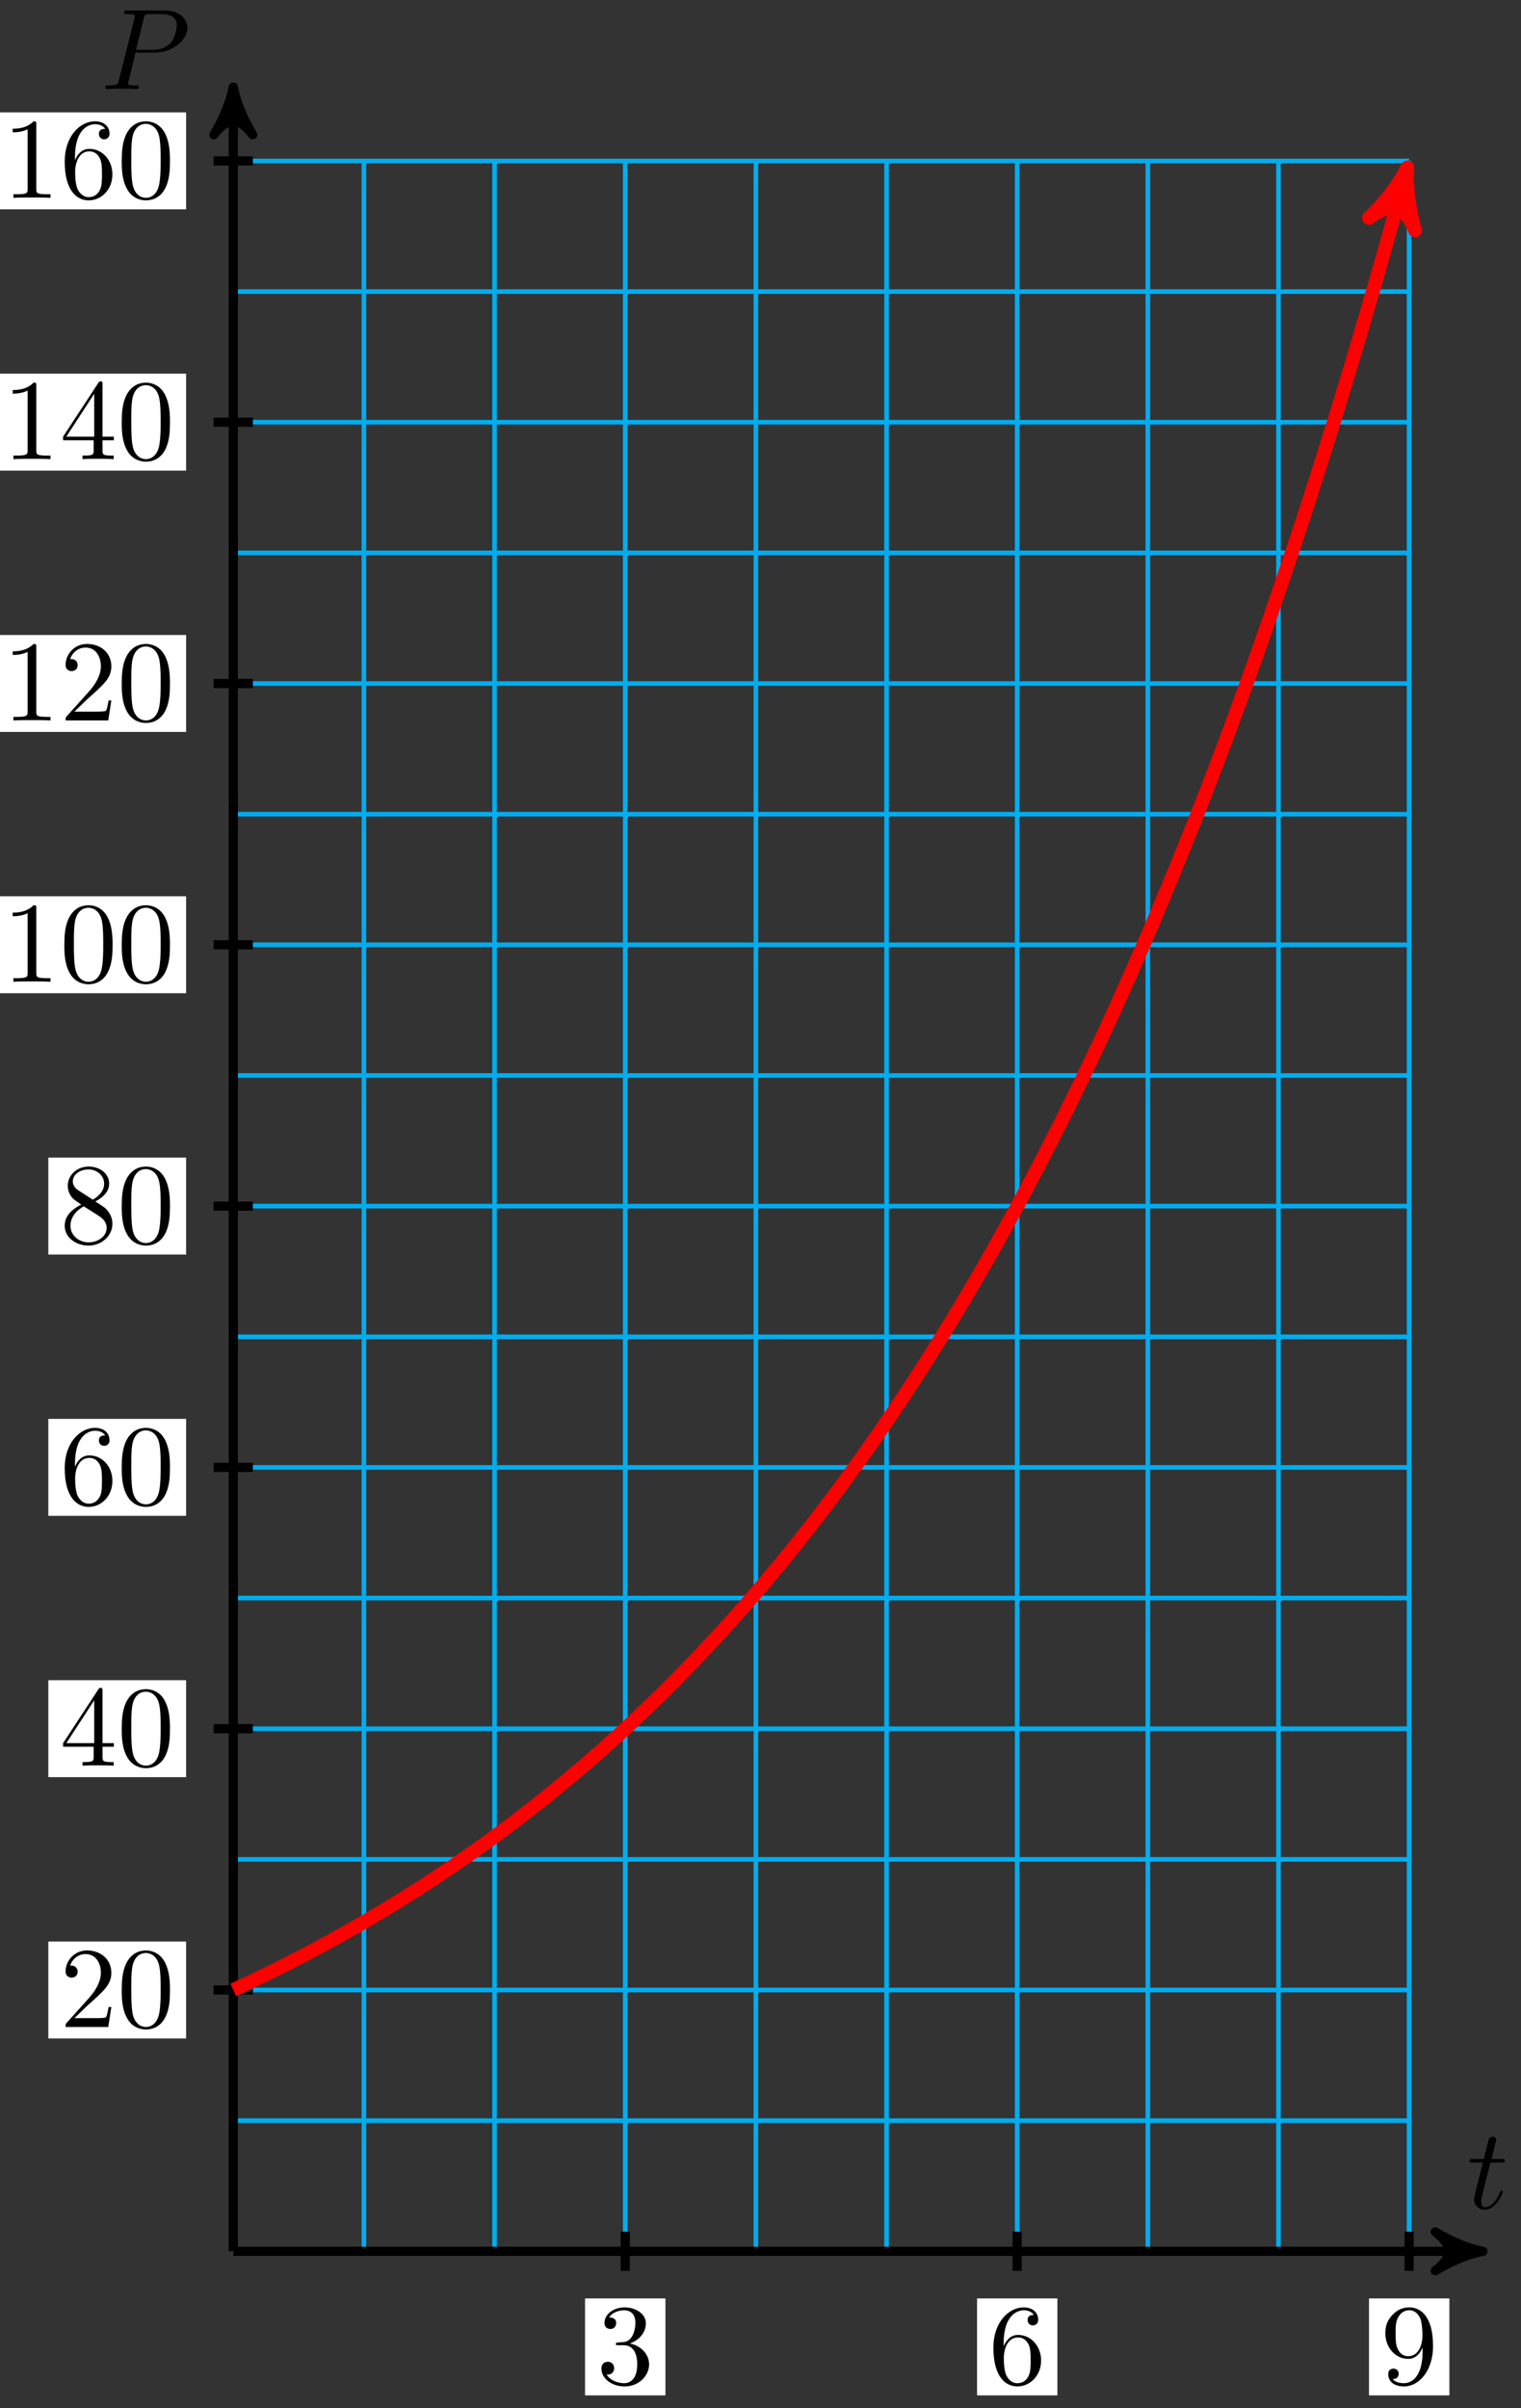 <?xml version="1.0" encoding="UTF-8"?>
<svg xmlns="http://www.w3.org/2000/svg" xmlns:xlink="http://www.w3.org/1999/xlink" width="132pt" height="209pt" viewBox="0 0 132 209" version="1.1">
<rect x="0" y="0" width="132" height="209" fill="#333333" stroke="none"/>
<defs>
<g>
<symbol overflow="visible" id="glyph0-0">
<path style="stroke:none;" d=""/>
</symbol>
<symbol overflow="visible" id="glyph0-1">
<path style="stroke:none;" d="M 2.047 -3.984 L 2.984 -3.984 C 3.188 -3.984 3.297 -3.984 3.297 -4.188 C 3.297 -4.297 3.188 -4.297 3.016 -4.297 L 2.141 -4.297 C 2.5 -5.719 2.547 -5.906 2.547 -5.969 C 2.547 -6.141 2.422 -6.234 2.25 -6.234 C 2.219 -6.234 1.938 -6.234 1.859 -5.875 L 1.469 -4.297 L 0.531 -4.297 C 0.328 -4.297 0.234 -4.297 0.234 -4.109 C 0.234 -3.984 0.312 -3.984 0.516 -3.984 L 1.391 -3.984 C 0.672 -1.156 0.625 -0.984 0.625 -0.812 C 0.625 -0.266 1 0.109 1.547 0.109 C 2.562 0.109 3.125 -1.344 3.125 -1.422 C 3.125 -1.531 3.047 -1.531 3.016 -1.531 C 2.922 -1.531 2.906 -1.5 2.859 -1.391 C 2.438 -0.344 1.906 -0.109 1.562 -0.109 C 1.359 -0.109 1.25 -0.234 1.25 -0.562 C 1.25 -0.812 1.281 -0.875 1.312 -1.047 Z M 2.047 -3.984 "/>
</symbol>
<symbol overflow="visible" id="glyph0-2">
<path style="stroke:none;" d="M 3.016 -3.156 L 4.719 -3.156 C 6.125 -3.156 7.516 -4.188 7.516 -5.297 C 7.516 -6.078 6.859 -6.812 5.547 -6.812 L 2.328 -6.812 C 2.141 -6.812 2.031 -6.812 2.031 -6.625 C 2.031 -6.5 2.109 -6.5 2.312 -6.5 C 2.438 -6.5 2.625 -6.484 2.734 -6.484 C 2.906 -6.453 2.953 -6.438 2.953 -6.312 C 2.953 -6.281 2.953 -6.25 2.922 -6.125 L 1.578 -0.781 C 1.484 -0.391 1.469 -0.312 0.672 -0.312 C 0.516 -0.312 0.406 -0.312 0.406 -0.125 C 0.406 0 0.516 0 0.547 0 C 0.828 0 1.531 -0.031 1.812 -0.031 C 2.031 -0.031 2.25 -0.016 2.453 -0.016 C 2.672 -0.016 2.891 0 3.094 0 C 3.172 0 3.297 0 3.297 -0.203 C 3.297 -0.312 3.203 -0.312 3.016 -0.312 C 2.656 -0.312 2.375 -0.312 2.375 -0.484 C 2.375 -0.547 2.391 -0.594 2.406 -0.656 Z M 3.734 -6.125 C 3.828 -6.469 3.844 -6.5 4.281 -6.5 L 5.234 -6.5 C 6.062 -6.5 6.594 -6.234 6.594 -5.547 C 6.594 -5.156 6.391 -4.297 6 -3.938 C 5.5 -3.484 4.906 -3.406 4.469 -3.406 L 3.062 -3.406 Z M 3.734 -6.125 "/>
</symbol>
<symbol overflow="visible" id="glyph1-0">
<path style="stroke:none;" d=""/>
</symbol>
<symbol overflow="visible" id="glyph1-1">
<path style="stroke:none;" d="M 2.891 -3.516 C 3.703 -3.781 4.281 -4.469 4.281 -5.266 C 4.281 -6.078 3.406 -6.641 2.453 -6.641 C 1.453 -6.641 0.688 -6.047 0.688 -5.281 C 0.688 -4.953 0.906 -4.766 1.203 -4.766 C 1.5 -4.766 1.703 -4.984 1.703 -5.281 C 1.703 -5.766 1.234 -5.766 1.094 -5.766 C 1.391 -6.266 2.047 -6.391 2.406 -6.391 C 2.828 -6.391 3.375 -6.172 3.375 -5.281 C 3.375 -5.156 3.344 -4.578 3.094 -4.141 C 2.797 -3.656 2.453 -3.625 2.203 -3.625 C 2.125 -3.609 1.891 -3.594 1.812 -3.594 C 1.734 -3.578 1.672 -3.562 1.672 -3.469 C 1.672 -3.359 1.734 -3.359 1.906 -3.359 L 2.344 -3.359 C 3.156 -3.359 3.531 -2.688 3.531 -1.703 C 3.531 -0.344 2.844 -0.062 2.406 -0.062 C 1.969 -0.062 1.219 -0.234 0.875 -0.812 C 1.219 -0.766 1.531 -0.984 1.531 -1.359 C 1.531 -1.719 1.266 -1.922 0.984 -1.922 C 0.734 -1.922 0.422 -1.781 0.422 -1.344 C 0.422 -0.438 1.344 0.219 2.438 0.219 C 3.656 0.219 4.562 -0.688 4.562 -1.703 C 4.562 -2.516 3.922 -3.297 2.891 -3.516 Z M 2.891 -3.516 "/>
</symbol>
<symbol overflow="visible" id="glyph1-2">
<path style="stroke:none;" d="M 1.312 -3.266 L 1.312 -3.516 C 1.312 -6.031 2.547 -6.391 3.062 -6.391 C 3.297 -6.391 3.719 -6.328 3.938 -5.984 C 3.781 -5.984 3.391 -5.984 3.391 -5.547 C 3.391 -5.234 3.625 -5.078 3.844 -5.078 C 4 -5.078 4.312 -5.172 4.312 -5.562 C 4.312 -6.156 3.875 -6.641 3.047 -6.641 C 1.766 -6.641 0.422 -5.359 0.422 -3.156 C 0.422 -0.484 1.578 0.219 2.5 0.219 C 3.609 0.219 4.562 -0.719 4.562 -2.031 C 4.562 -3.297 3.672 -4.25 2.562 -4.25 C 1.891 -4.25 1.516 -3.75 1.312 -3.266 Z M 2.5 -0.062 C 1.875 -0.062 1.578 -0.656 1.516 -0.812 C 1.328 -1.281 1.328 -2.078 1.328 -2.25 C 1.328 -3.031 1.656 -4.031 2.547 -4.031 C 2.719 -4.031 3.172 -4.031 3.484 -3.406 C 3.656 -3.047 3.656 -2.531 3.656 -2.047 C 3.656 -1.562 3.656 -1.062 3.484 -0.703 C 3.188 -0.109 2.734 -0.062 2.5 -0.062 Z M 2.5 -0.062 "/>
</symbol>
<symbol overflow="visible" id="glyph1-3">
<path style="stroke:none;" d="M 3.656 -3.172 L 3.656 -2.844 C 3.656 -0.516 2.625 -0.062 2.047 -0.062 C 1.875 -0.062 1.328 -0.078 1.062 -0.422 C 1.5 -0.422 1.578 -0.703 1.578 -0.875 C 1.578 -1.188 1.344 -1.328 1.125 -1.328 C 0.969 -1.328 0.672 -1.25 0.672 -0.859 C 0.672 -0.188 1.203 0.219 2.047 0.219 C 3.344 0.219 4.562 -1.141 4.562 -3.281 C 4.562 -5.969 3.406 -6.641 2.516 -6.641 C 1.969 -6.641 1.484 -6.453 1.062 -6.016 C 0.641 -5.562 0.422 -5.141 0.422 -4.391 C 0.422 -3.156 1.297 -2.172 2.406 -2.172 C 3.016 -2.172 3.422 -2.594 3.656 -3.172 Z M 2.422 -2.406 C 2.266 -2.406 1.797 -2.406 1.5 -3.031 C 1.312 -3.406 1.312 -3.891 1.312 -4.391 C 1.312 -4.922 1.312 -5.391 1.531 -5.766 C 1.797 -6.266 2.172 -6.391 2.516 -6.391 C 2.984 -6.391 3.312 -6.047 3.484 -5.609 C 3.594 -5.281 3.641 -4.656 3.641 -4.203 C 3.641 -3.375 3.297 -2.406 2.422 -2.406 Z M 2.422 -2.406 "/>
</symbol>
<symbol overflow="visible" id="glyph1-4">
<path style="stroke:none;" d="M 1.266 -0.766 L 2.328 -1.797 C 3.875 -3.172 4.469 -3.703 4.469 -4.703 C 4.469 -5.844 3.578 -6.641 2.359 -6.641 C 1.234 -6.641 0.5 -5.719 0.5 -4.828 C 0.5 -4.281 1 -4.281 1.031 -4.281 C 1.203 -4.281 1.547 -4.391 1.547 -4.812 C 1.547 -5.062 1.359 -5.328 1.016 -5.328 C 0.938 -5.328 0.922 -5.328 0.891 -5.312 C 1.109 -5.969 1.656 -6.328 2.234 -6.328 C 3.141 -6.328 3.562 -5.516 3.562 -4.703 C 3.562 -3.906 3.078 -3.125 2.516 -2.5 L 0.609 -0.375 C 0.5 -0.266 0.5 -0.234 0.5 0 L 4.203 0 L 4.469 -1.734 L 4.234 -1.734 C 4.172 -1.438 4.109 -1 4 -0.844 C 3.938 -0.766 3.281 -0.766 3.062 -0.766 Z M 1.266 -0.766 "/>
</symbol>
<symbol overflow="visible" id="glyph1-5">
<path style="stroke:none;" d="M 4.578 -3.188 C 4.578 -3.984 4.531 -4.781 4.188 -5.516 C 3.734 -6.484 2.906 -6.641 2.5 -6.641 C 1.891 -6.641 1.172 -6.375 0.75 -5.453 C 0.438 -4.766 0.391 -3.984 0.391 -3.188 C 0.391 -2.438 0.422 -1.547 0.844 -0.781 C 1.266 0.016 2 0.219 2.484 0.219 C 3.016 0.219 3.781 0.016 4.219 -0.938 C 4.531 -1.625 4.578 -2.406 4.578 -3.188 Z M 2.484 0 C 2.094 0 1.5 -0.25 1.328 -1.203 C 1.219 -1.797 1.219 -2.719 1.219 -3.312 C 1.219 -3.953 1.219 -4.609 1.297 -5.141 C 1.484 -6.328 2.234 -6.422 2.484 -6.422 C 2.812 -6.422 3.469 -6.234 3.656 -5.25 C 3.766 -4.688 3.766 -3.938 3.766 -3.312 C 3.766 -2.562 3.766 -1.891 3.656 -1.25 C 3.5 -0.297 2.938 0 2.484 0 Z M 2.484 0 "/>
</symbol>
<symbol overflow="visible" id="glyph1-6">
<path style="stroke:none;" d="M 2.938 -1.641 L 2.938 -0.781 C 2.938 -0.422 2.906 -0.312 2.172 -0.312 L 1.969 -0.312 L 1.969 0 C 2.375 -0.031 2.891 -0.031 3.312 -0.031 C 3.734 -0.031 4.25 -0.031 4.672 0 L 4.672 -0.312 L 4.453 -0.312 C 3.719 -0.312 3.703 -0.422 3.703 -0.781 L 3.703 -1.641 L 4.688 -1.641 L 4.688 -1.953 L 3.703 -1.953 L 3.703 -6.484 C 3.703 -6.688 3.703 -6.75 3.531 -6.75 C 3.453 -6.75 3.422 -6.75 3.344 -6.625 L 0.281 -1.953 L 0.281 -1.641 Z M 2.984 -1.953 L 0.562 -1.953 L 2.984 -5.672 Z M 2.984 -1.953 "/>
</symbol>
<symbol overflow="visible" id="glyph1-7">
<path style="stroke:none;" d="M 1.625 -4.562 C 1.172 -4.859 1.125 -5.188 1.125 -5.359 C 1.125 -5.969 1.781 -6.391 2.484 -6.391 C 3.203 -6.391 3.844 -5.875 3.844 -5.156 C 3.844 -4.578 3.453 -4.109 2.859 -3.766 Z M 3.078 -3.609 C 3.797 -3.984 4.281 -4.5 4.281 -5.156 C 4.281 -6.078 3.406 -6.641 2.5 -6.641 C 1.5 -6.641 0.688 -5.906 0.688 -4.969 C 0.688 -4.797 0.703 -4.344 1.125 -3.875 C 1.234 -3.766 1.609 -3.516 1.859 -3.344 C 1.281 -3.047 0.422 -2.5 0.422 -1.5 C 0.422 -0.453 1.438 0.219 2.484 0.219 C 3.609 0.219 4.562 -0.609 4.562 -1.672 C 4.562 -2.031 4.453 -2.484 4.062 -2.906 C 3.875 -3.109 3.719 -3.203 3.078 -3.609 Z M 2.078 -3.188 L 3.312 -2.406 C 3.594 -2.219 4.062 -1.922 4.062 -1.312 C 4.062 -0.578 3.312 -0.062 2.5 -0.062 C 1.641 -0.062 0.922 -0.672 0.922 -1.5 C 0.922 -2.078 1.234 -2.719 2.078 -3.188 Z M 2.078 -3.188 "/>
</symbol>
<symbol overflow="visible" id="glyph1-8">
<path style="stroke:none;" d="M 2.938 -6.375 C 2.938 -6.625 2.938 -6.641 2.703 -6.641 C 2.078 -6 1.203 -6 0.891 -6 L 0.891 -5.688 C 1.094 -5.688 1.672 -5.688 2.188 -5.953 L 2.188 -0.781 C 2.188 -0.422 2.156 -0.312 1.266 -0.312 L 0.953 -0.312 L 0.953 0 C 1.297 -0.031 2.156 -0.031 2.562 -0.031 C 2.953 -0.031 3.828 -0.031 4.172 0 L 4.172 -0.312 L 3.859 -0.312 C 2.953 -0.312 2.938 -0.422 2.938 -0.781 Z M 2.938 -6.375 "/>
</symbol>
</g>
</defs>
<g id="surface1">
<path style="fill:none;stroke-width:0.399;stroke-linecap:butt;stroke-linejoin:miter;stroke:rgb(0%,67.839%,93.729%);stroke-opacity:1;stroke-miterlimit:10;" d="M 0.002 -0 L 102.047 -0 M 0.002 11.339 L 102.047 11.339 M 0.002 22.679 L 102.047 22.679 M 0.002 34.014 L 102.047 34.014 M 0.002 45.354 L 102.047 45.354 M 0.002 56.693 L 102.047 56.693 M 0.002 68.033 L 102.047 68.033 M 0.002 79.368 L 102.047 79.368 M 0.002 90.708 L 102.047 90.708 M 0.002 102.047 L 102.047 102.047 M 0.002 113.387 L 102.047 113.387 M 0.002 124.723 L 102.047 124.723 M 0.002 136.062 L 102.047 136.062 M 0.002 147.402 L 102.047 147.402 M 0.002 158.741 L 102.047 158.741 M 0.002 170.077 L 102.047 170.077 M 0.002 181.412 L 102.047 181.412 M 0.002 -0 L 0.002 181.416 M 11.337 -0 L 11.337 181.416 M 22.676 -0 L 22.676 181.416 M 34.016 -0 L 34.016 181.416 M 45.355 -0 L 45.355 181.416 M 56.694 -0 L 56.694 181.416 M 68.03 -0 L 68.03 181.416 M 79.369 -0 L 79.369 181.416 M 90.708 -0 L 90.708 181.416 M 102.044 -0 L 102.044 181.416 " transform="matrix(1,0,0,-1,20.244,195.383)"/>
<path style="fill:none;stroke-width:0.797;stroke-linecap:butt;stroke-linejoin:miter;stroke:rgb(0%,0%,0%);stroke-opacity:1;stroke-miterlimit:10;" d="M 0.002 -0 L 107.414 -0 " transform="matrix(1,0,0,-1,20.244,195.383)"/>
<path style="fill-rule:nonzero;fill:rgb(0%,0%,0%);fill-opacity:1;stroke-width:0.797;stroke-linecap:butt;stroke-linejoin:round;stroke:rgb(0%,0%,0%);stroke-opacity:1;stroke-miterlimit:10;" d="M 1.038 -0 C -0.259 0.257 -1.556 0.777 -3.107 1.683 C -1.556 0.519 -1.556 -0.52 -3.107 -1.684 C -1.556 -0.778 -0.259 -0.258 1.038 -0 Z M 1.038 -0 " transform="matrix(1,0,0,-1,127.665,195.383)"/>
<g style="fill:rgb(0%,0%,0%);fill-opacity:1;">
  <use xlink:href="#glyph0-1" x="127.301" y="191.663"/>
</g>
<path style="fill:none;stroke-width:0.797;stroke-linecap:butt;stroke-linejoin:miter;stroke:rgb(0%,0%,0%);stroke-opacity:1;stroke-miterlimit:10;" d="M 0.002 -0 L 0.002 186.787 " transform="matrix(1,0,0,-1,20.244,195.383)"/>
<path style="fill-rule:nonzero;fill:rgb(0%,0%,0%);fill-opacity:1;stroke-width:0.797;stroke-linecap:butt;stroke-linejoin:round;stroke:rgb(0%,0%,0%);stroke-opacity:1;stroke-miterlimit:10;" d="M 1.037 -0.002 C -0.26 0.26 -1.553 0.776 -3.108 1.682 C -1.553 0.518 -1.553 -0.517 -3.108 -1.685 C -1.553 -0.775 -0.26 -0.26 1.037 -0.002 Z M 1.037 -0.002 " transform="matrix(0,-1,-1,0,20.244,8.592)"/>
<g style="fill:rgb(0%,0%,0%);fill-opacity:1;">
  <use xlink:href="#glyph0-2" x="8.745" y="7.726"/>
</g>
<path style="fill:none;stroke-width:0.797;stroke-linecap:butt;stroke-linejoin:miter;stroke:rgb(0%,0%,0%);stroke-opacity:1;stroke-miterlimit:10;" d="M 34.016 1.699 L 34.016 -1.699 " transform="matrix(1,0,0,-1,20.244,195.383)"/>
<path style=" stroke:none;fill-rule:nonzero;fill:rgb(100%,100%,100%);fill-opacity:1;" d="M 50.773 207.887 L 57.75 207.887 L 57.75 199.473 L 50.773 199.473 Z M 50.773 207.887 "/>
<g style="fill:rgb(0%,0%,0%);fill-opacity:1;">
  <use xlink:href="#glyph1-1" x="51.771" y="206.892"/>
</g>
<path style="fill:none;stroke-width:0.797;stroke-linecap:butt;stroke-linejoin:miter;stroke:rgb(0%,0%,0%);stroke-opacity:1;stroke-miterlimit:10;" d="M 68.03 1.699 L 68.03 -1.699 " transform="matrix(1,0,0,-1,20.244,195.383)"/>
<path style=" stroke:none;fill-rule:nonzero;fill:rgb(100%,100%,100%);fill-opacity:1;" d="M 84.793 207.887 L 91.766 207.887 L 91.766 199.473 L 84.793 199.473 Z M 84.793 207.887 "/>
<g style="fill:rgb(0%,0%,0%);fill-opacity:1;">
  <use xlink:href="#glyph1-2" x="85.789" y="206.892"/>
</g>
<path style="fill:none;stroke-width:0.797;stroke-linecap:butt;stroke-linejoin:miter;stroke:rgb(0%,0%,0%);stroke-opacity:1;stroke-miterlimit:10;" d="M 102.047 1.699 L 102.047 -1.699 " transform="matrix(1,0,0,-1,20.244,195.383)"/>
<path style=" stroke:none;fill-rule:nonzero;fill:rgb(100%,100%,100%);fill-opacity:1;" d="M 118.809 207.887 L 125.785 207.887 L 125.785 199.473 L 118.809 199.473 Z M 118.809 207.887 "/>
<g style="fill:rgb(0%,0%,0%);fill-opacity:1;">
  <use xlink:href="#glyph1-3" x="119.805" y="206.892"/>
</g>
<path style="fill:none;stroke-width:0.797;stroke-linecap:butt;stroke-linejoin:miter;stroke:rgb(0%,0%,0%);stroke-opacity:1;stroke-miterlimit:10;" d="M 1.701 22.679 L -1.701 22.679 " transform="matrix(1,0,0,-1,20.244,195.383)"/>
<path style=" stroke:none;fill-rule:nonzero;fill:rgb(100%,100%,100%);fill-opacity:1;" d="M 4.195 176.91 L 16.152 176.91 L 16.152 168.5 L 4.195 168.5 Z M 4.195 176.91 "/>
<g style="fill:rgb(0%,0%,0%);fill-opacity:1;">
  <use xlink:href="#glyph1-4" x="5.193" y="175.915"/>
  <use xlink:href="#glyph1-5" x="10.174" y="175.915"/>
</g>
<path style="fill:none;stroke-width:0.797;stroke-linecap:butt;stroke-linejoin:miter;stroke:rgb(0%,0%,0%);stroke-opacity:1;stroke-miterlimit:10;" d="M 1.701 45.354 L -1.701 45.354 " transform="matrix(1,0,0,-1,20.244,195.383)"/>
<path style=" stroke:none;fill-rule:nonzero;fill:rgb(100%,100%,100%);fill-opacity:1;" d="M 4.195 154.234 L 16.152 154.234 L 16.152 145.82 L 4.195 145.82 Z M 4.195 154.234 "/>
<g style="fill:rgb(0%,0%,0%);fill-opacity:1;">
  <use xlink:href="#glyph1-6" x="5.193" y="153.237"/>
  <use xlink:href="#glyph1-5" x="10.174" y="153.237"/>
</g>
<path style="fill:none;stroke-width:0.797;stroke-linecap:butt;stroke-linejoin:miter;stroke:rgb(0%,0%,0%);stroke-opacity:1;stroke-miterlimit:10;" d="M 1.701 68.033 L -1.701 68.033 " transform="matrix(1,0,0,-1,20.244,195.383)"/>
<path style=" stroke:none;fill-rule:nonzero;fill:rgb(100%,100%,100%);fill-opacity:1;" d="M 4.195 131.555 L 16.152 131.555 L 16.152 123.141 L 4.195 123.141 Z M 4.195 131.555 "/>
<g style="fill:rgb(0%,0%,0%);fill-opacity:1;">
  <use xlink:href="#glyph1-2" x="5.193" y="130.56"/>
  <use xlink:href="#glyph1-5" x="10.174" y="130.56"/>
</g>
<path style="fill:none;stroke-width:0.797;stroke-linecap:butt;stroke-linejoin:miter;stroke:rgb(0%,0%,0%);stroke-opacity:1;stroke-miterlimit:10;" d="M 1.701 90.708 L -1.701 90.708 " transform="matrix(1,0,0,-1,20.244,195.383)"/>
<path style=" stroke:none;fill-rule:nonzero;fill:rgb(100%,100%,100%);fill-opacity:1;" d="M 4.195 108.879 L 16.152 108.879 L 16.152 100.465 L 4.195 100.465 Z M 4.195 108.879 "/>
<g style="fill:rgb(0%,0%,0%);fill-opacity:1;">
  <use xlink:href="#glyph1-7" x="5.193" y="107.882"/>
  <use xlink:href="#glyph1-5" x="10.174" y="107.882"/>
</g>
<path style="fill:none;stroke-width:0.797;stroke-linecap:butt;stroke-linejoin:miter;stroke:rgb(0%,0%,0%);stroke-opacity:1;stroke-miterlimit:10;" d="M 1.701 113.387 L -1.701 113.387 " transform="matrix(1,0,0,-1,20.244,195.383)"/>
<path style=" stroke:none;fill-rule:nonzero;fill:rgb(100%,100%,100%);fill-opacity:1;" d="M -0.785 86.199 L 16.152 86.199 L 16.152 77.785 L -0.785 77.785 Z M -0.785 86.199 "/>
<g style="fill:rgb(0%,0%,0%);fill-opacity:1;">
  <use xlink:href="#glyph1-8" x="0.211" y="85.204"/>
  <use xlink:href="#glyph1-5" x="5.193" y="85.204"/>
  <use xlink:href="#glyph1-5" x="10.174" y="85.204"/>
</g>
<path style="fill:none;stroke-width:0.797;stroke-linecap:butt;stroke-linejoin:miter;stroke:rgb(0%,0%,0%);stroke-opacity:1;stroke-miterlimit:10;" d="M 1.701 136.062 L -1.701 136.062 " transform="matrix(1,0,0,-1,20.244,195.383)"/>
<path style=" stroke:none;fill-rule:nonzero;fill:rgb(100%,100%,100%);fill-opacity:1;" d="M -0.785 63.523 L 16.152 63.523 L 16.152 55.109 L -0.785 55.109 Z M -0.785 63.523 "/>
<g style="fill:rgb(0%,0%,0%);fill-opacity:1;">
  <use xlink:href="#glyph1-8" x="0.211" y="62.527"/>
  <use xlink:href="#glyph1-4" x="5.193" y="62.527"/>
  <use xlink:href="#glyph1-5" x="10.174" y="62.527"/>
</g>
<path style="fill:none;stroke-width:0.797;stroke-linecap:butt;stroke-linejoin:miter;stroke:rgb(0%,0%,0%);stroke-opacity:1;stroke-miterlimit:10;" d="M 1.701 158.741 L -1.701 158.741 " transform="matrix(1,0,0,-1,20.244,195.383)"/>
<path style=" stroke:none;fill-rule:nonzero;fill:rgb(100%,100%,100%);fill-opacity:1;" d="M -0.785 40.844 L 16.152 40.844 L 16.152 32.43 L -0.785 32.43 Z M -0.785 40.844 "/>
<g style="fill:rgb(0%,0%,0%);fill-opacity:1;">
  <use xlink:href="#glyph1-8" x="0.211" y="39.849"/>
  <use xlink:href="#glyph1-6" x="5.193" y="39.849"/>
  <use xlink:href="#glyph1-5" x="10.174" y="39.849"/>
</g>
<path style="fill:none;stroke-width:0.797;stroke-linecap:butt;stroke-linejoin:miter;stroke:rgb(0%,0%,0%);stroke-opacity:1;stroke-miterlimit:10;" d="M 1.701 181.416 L -1.701 181.416 " transform="matrix(1,0,0,-1,20.244,195.383)"/>
<path style=" stroke:none;fill-rule:nonzero;fill:rgb(100%,100%,100%);fill-opacity:1;" d="M -0.785 18.168 L 16.152 18.168 L 16.152 9.754 L -0.785 9.754 Z M -0.785 18.168 "/>
<g style="fill:rgb(0%,0%,0%);fill-opacity:1;">
  <use xlink:href="#glyph1-8" x="0.211" y="17.17"/>
  <use xlink:href="#glyph1-2" x="5.193" y="17.17"/>
  <use xlink:href="#glyph1-5" x="10.174" y="17.17"/>
</g>
<path style="fill:none;stroke-width:1.196;stroke-linecap:butt;stroke-linejoin:miter;stroke:rgb(100%,0%,0%);stroke-opacity:1;stroke-miterlimit:10;" d="M 0.002 22.679 C 0.002 22.679 1.15 23.214 1.595 23.425 C 2.037 23.636 2.748 23.979 3.189 24.198 C 3.63 24.417 4.341 24.772 4.783 24.999 C 5.224 25.225 5.935 25.589 6.376 25.823 C 6.822 26.058 7.529 26.436 7.974 26.675 C 8.415 26.917 9.126 27.307 9.568 27.557 C 10.009 27.804 10.72 28.21 11.161 28.468 C 11.603 28.725 12.314 29.143 12.755 29.405 C 13.196 29.671 13.907 30.104 14.349 30.378 C 14.794 30.651 15.501 31.096 15.946 31.382 C 16.388 31.663 17.099 32.124 17.54 32.417 C 17.981 32.71 18.692 33.186 19.134 33.487 C 19.575 33.788 20.286 34.28 20.727 34.592 C 21.173 34.905 21.88 35.413 22.321 35.733 C 22.766 36.057 23.473 36.581 23.919 36.913 C 24.36 37.249 25.071 37.792 25.512 38.135 C 25.954 38.479 26.664 39.038 27.106 39.393 C 27.547 39.748 28.258 40.327 28.7 40.694 C 29.145 41.061 29.852 41.659 30.297 42.037 C 30.738 42.416 31.445 43.034 31.891 43.424 C 32.332 43.819 33.043 44.455 33.484 44.858 C 33.926 45.264 34.637 45.924 35.078 46.342 C 35.519 46.76 36.23 47.44 36.672 47.873 C 37.117 48.303 37.824 49.006 38.269 49.451 C 38.711 49.897 39.418 50.623 39.863 51.084 C 40.304 51.545 41.015 52.295 41.457 52.772 C 41.898 53.248 42.609 54.022 43.05 54.514 C 43.492 55.006 44.203 55.807 44.644 56.314 C 45.089 56.822 45.796 57.65 46.242 58.174 C 46.683 58.697 47.394 59.553 47.835 60.092 C 48.277 60.635 48.988 61.517 49.429 62.08 C 49.87 62.638 50.581 63.552 51.023 64.131 C 51.464 64.709 52.175 65.65 52.616 66.248 C 53.062 66.845 53.769 67.818 54.214 68.435 C 54.655 69.052 55.366 70.056 55.808 70.693 C 56.249 71.33 56.96 72.369 57.401 73.029 C 57.843 73.685 58.553 74.759 58.995 75.439 C 59.44 76.118 60.147 77.228 60.589 77.931 C 61.034 78.634 61.741 79.779 62.186 80.505 C 62.628 81.232 63.338 82.411 63.78 83.161 C 64.221 83.911 64.932 85.134 65.373 85.907 C 65.815 86.681 66.526 87.942 66.967 88.743 C 67.412 89.544 68.119 90.849 68.565 91.673 C 69.006 92.501 69.713 93.848 70.158 94.7 C 70.6 95.555 71.311 96.946 71.752 97.829 C 72.193 98.712 72.904 100.149 73.346 101.059 C 73.787 101.969 74.498 103.454 74.939 104.395 C 75.385 105.336 76.092 106.871 76.537 107.844 C 76.978 108.817 77.685 110.403 78.131 111.407 C 78.572 112.41 79.283 114.047 79.724 115.082 C 80.166 116.121 80.877 117.813 81.318 118.883 C 81.759 119.957 82.47 121.703 82.912 122.809 C 83.357 123.914 84.064 125.719 84.509 126.863 C 84.951 128.008 85.662 129.871 86.103 131.054 C 86.544 132.234 87.255 134.16 87.697 135.382 C 88.138 136.601 88.849 138.589 89.29 139.851 C 89.732 141.113 90.443 143.167 90.884 144.468 C 91.329 145.773 92.036 147.894 92.481 149.237 C 92.923 150.581 93.634 152.776 94.075 154.167 C 94.517 155.558 95.227 157.819 95.669 159.257 C 96.11 160.69 96.821 163.034 97.262 164.514 C 97.708 165.999 98.415 168.417 98.856 169.948 C 99.301 171.479 100.008 173.971 100.454 175.561 C 100.895 177.155 102.047 181.416 101.559 179.608 " transform="matrix(1,0,0,-1,20.244,195.383)"/>
<path style="fill-rule:nonzero;fill:rgb(100%,0%,0%);fill-opacity:1;stroke-width:1.196;stroke-linecap:butt;stroke-linejoin:round;stroke:rgb(100%,0%,0%);stroke-opacity:1;stroke-miterlimit:10;" d="M 1.274 -0.001 C -0.318 0.318 -1.914 0.955 -3.827 2.073 C -1.913 0.636 -1.912 -0.639 -3.827 -2.074 C -1.912 -0.954 -0.32 -0.318 1.274 -0.001 Z M 1.274 -0.001 " transform="matrix(0.261,-0.965,-0.965,-0.261,121.808,15.768)"/>
</g>
</svg>
